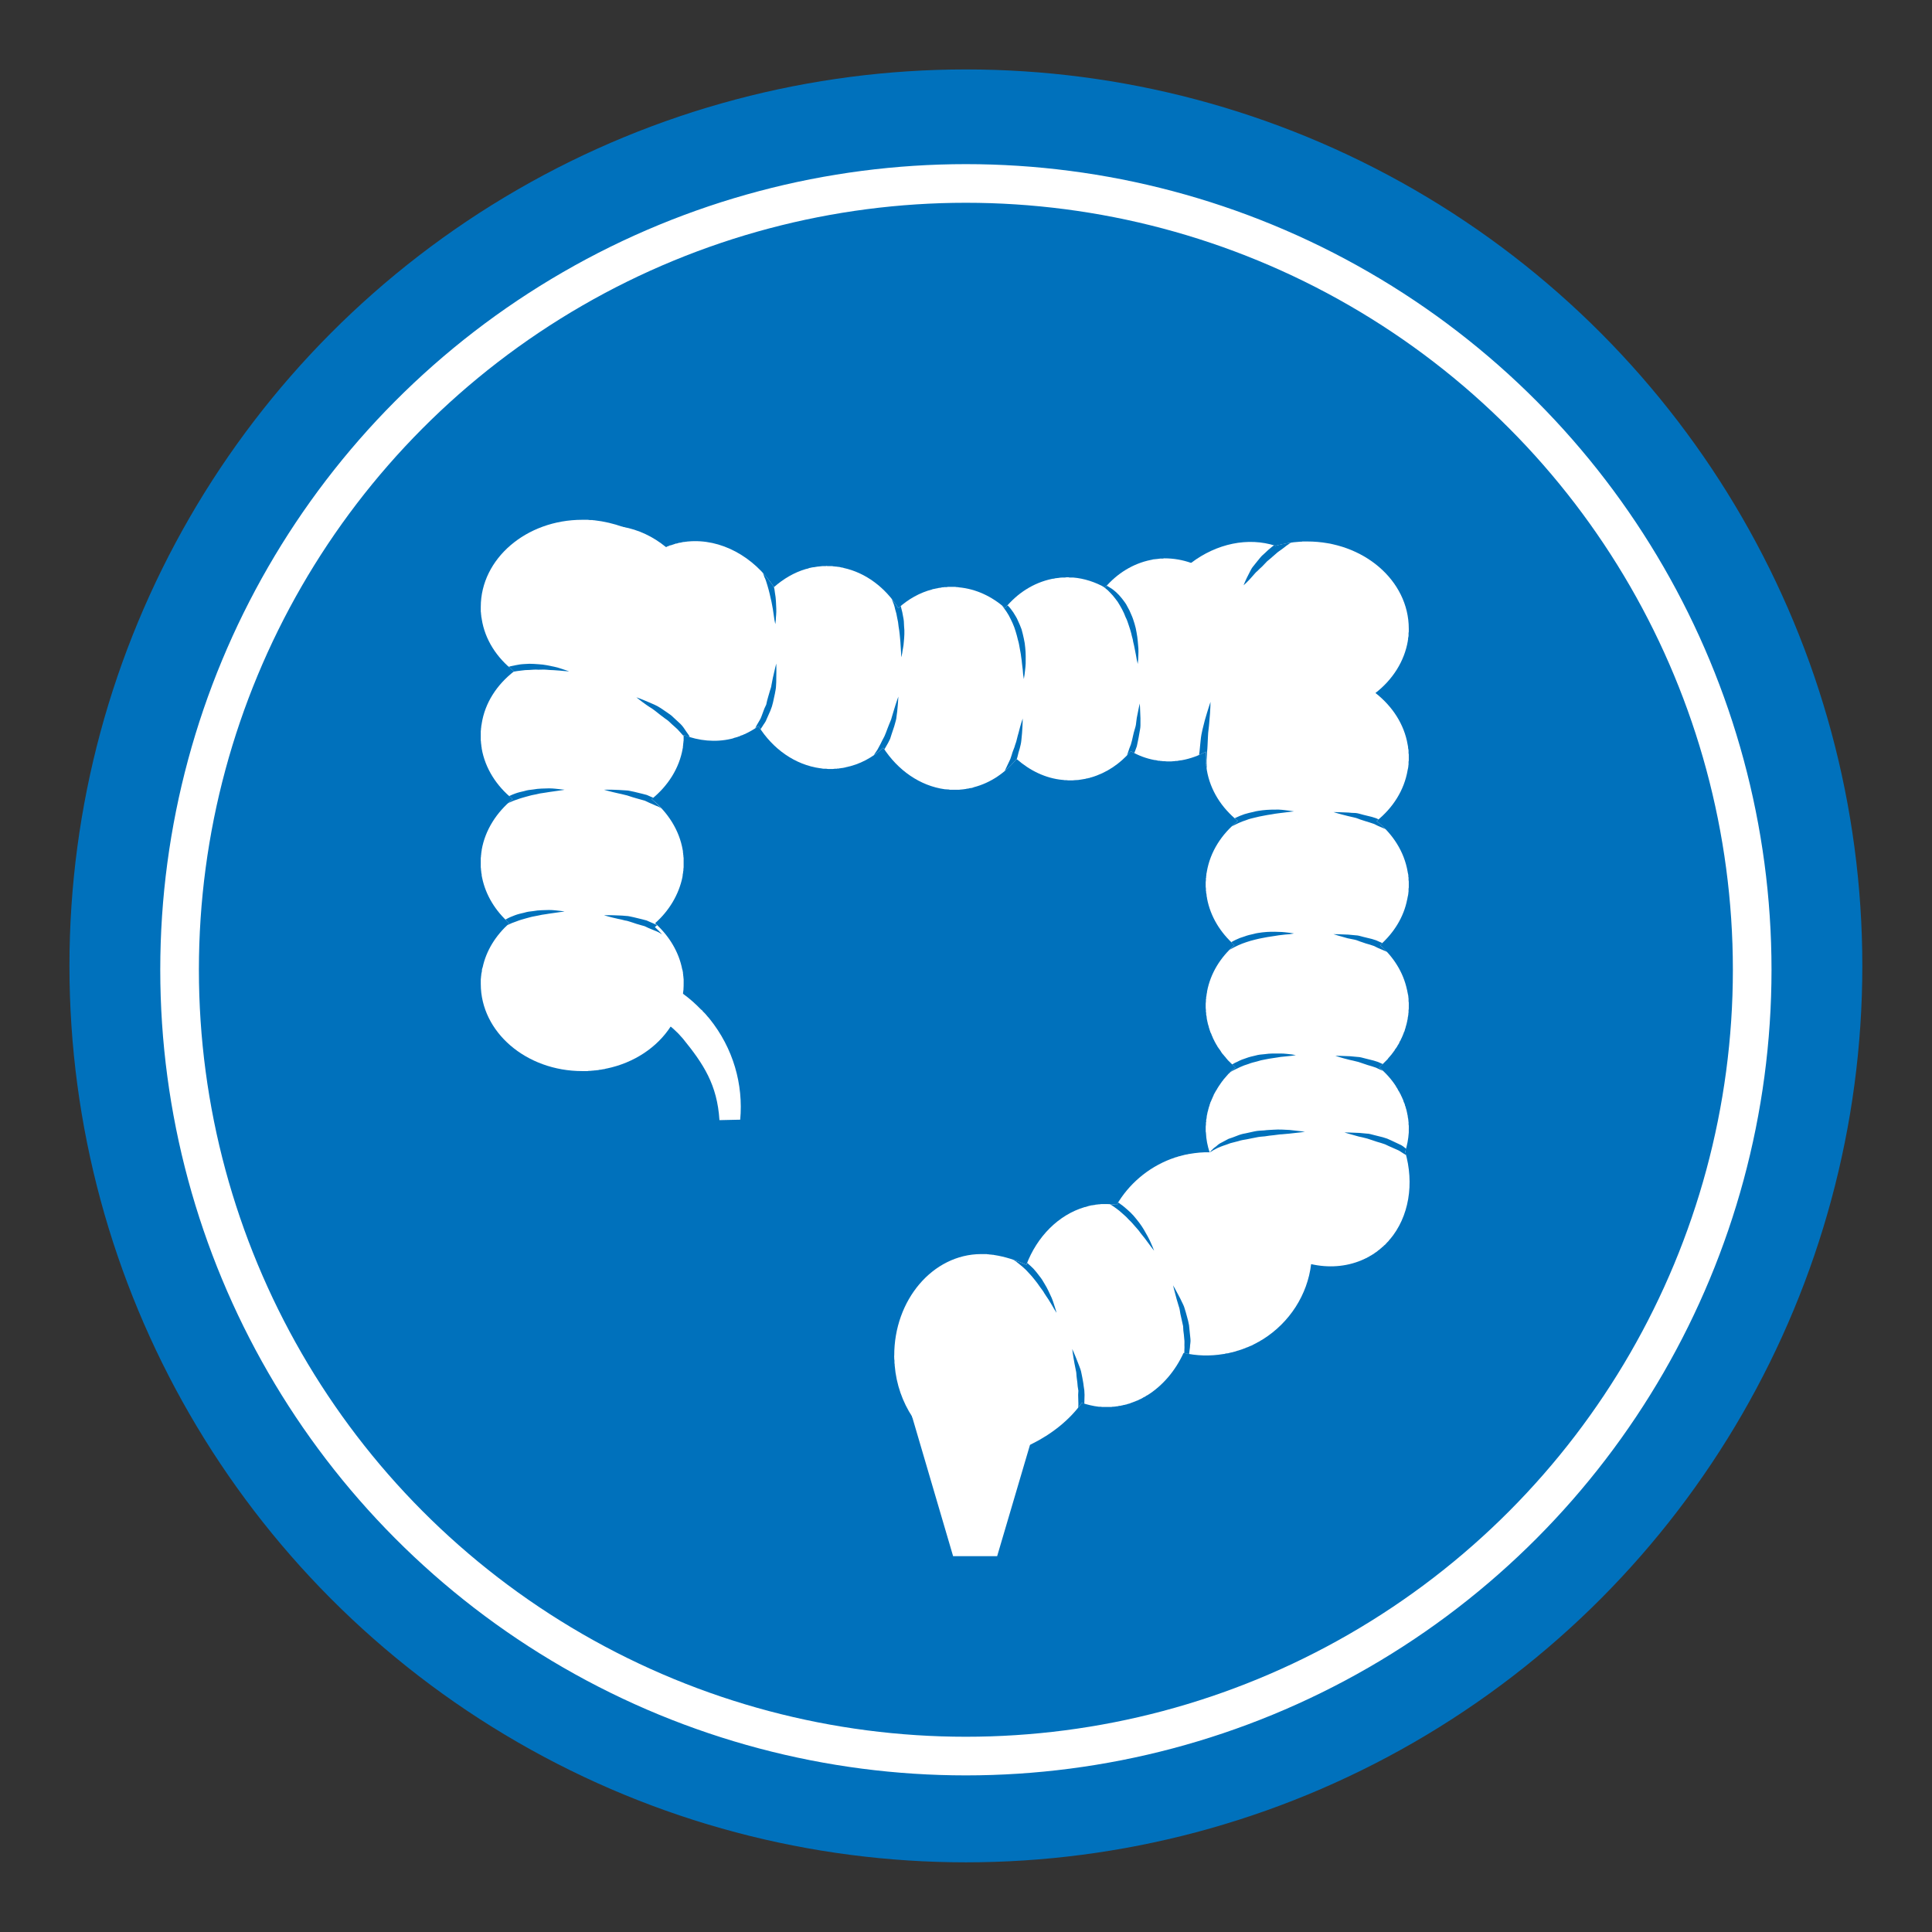 <svg xmlns="http://www.w3.org/2000/svg" width="320" height="320" viewBox="0 0 8467 8467" shape-rendering="geometricPrecision" text-rendering="geometricPrecision" image-rendering="optimizeQuality" fill-rule="evenodd" clip-rule="evenodd"><rect x="0" y="0" width="8467" height="8467" fill="#333333" stroke="none"/><defs><style>.fil2,.fil3{fill:#0071bc;fill-rule:nonzero}.fil2{fill:#fff}</style></defs><g id="Слой_x0020_1"><circle cx="4233" cy="4233" r="3844" fill="#0071bc" stroke="#0071bc" stroke-width="169.33"/><circle cx="4233" cy="4250" r="3446" fill="#0071bc" stroke="#fff" stroke-width="169.33"/><path class="fil2" d="M2996 4312v8c0 12-1 24-3 35l1 1c-7 51-26 100-54 143h-1c-59 91-160 159-281 184h-2l-6 2-7 1-6 1-4 1h-4c-3 1-6 1-9 2h-3l-7 1h-3c-3 0-6 1-9 1h-2l-9 1h-3c-3 0-6 0-9 1h-23c-246 0-445-171-445-382v-10-10c0-3 1-6 1-9v-2c0-2 1-5 1-7v-2l1-7 1-4 1-6v-5l1-4 1-4 1-2c16-75 58-141 117-194 81-71 194-116 320-116 125 0 238 45 319 116 61 55 104 125 119 203l1 2 1 6 1 4v4l1 7v2l1 7v2c0 3 1 6 1 9v20z"/><path class="fil2" d="M2996 3781v20c0 3-1 5-1 8v3c0 2 0 5-1 7v2l-1 7-1 4v3l-1 7v1c-16 78-59 149-120 203v1c-81 71-194 116-319 116-126 0-239-45-320-117-60-53-103-122-119-199l-1-5-1-5v-5l-1-4-1-7v-2c0-2-1-5-1-7v-3c0-3-1-5-1-8v-1-10-9-11-10c0-2 1-5 1-7v-3l1-7v-3l1-6v-4h1v-5c15-87 65-165 136-223 80-64 187-103 305-103 117 0 224 39 304 103 71 58 121 136 136 223l1 5v5l1 5v3l1 7v3c0 2 1 5 1 7v21z"/><path class="fil2" d="M2996 3224v21l-1 7v2l-1 7v4l-1 5v5l-1 5c-15 87-65 165-136 222v1c-80 64-187 103-304 103-118 0-225-39-305-103v-1c-71-57-121-135-136-222v-5h-1v-4l-1-7v-3c-1-2-1-4-1-7v-2l-1-7v-2-9-10-10-10c0-3 1-5 1-8v-3l1-6v-3l1-6 1-5v-1c14-91 66-171 142-230h-1c79-62 184-100 300-100 244 0 443 170 444 379v3z"/><path class="fil2" d="M2996 2660c0 211-199 382-444 382-116 0-221-38-300-100h1c-76-59-128-139-142-230v-1l-1-5-1-6v-3c0-2-1-4-1-7v-3c0-2-1-5-1-7v-2-9-9c0-211 199-382 445-382h24l8 1h11l6 1h3c44 5 86 15 125 29h1c157 59 266 194 266 351zM6174 4408v9c0 4 0 7-1 10v10c-1 3-1 6-1 10-1 3-1 5-1 8l-1 1v1c0 3-1 6-1 9-1 3-1 6-2 9v1l-2 8v1c-1 3-2 6-2 8v1h-1c0 3-1 6-2 8v2l-3 8v1l-2 7-2 3-2 6v1l-1 1-2 6-2 4-2 5-2 4-2 4-2 5-2 3-3 5-1 4-3 5-2 3-3 5-2 4-3 4-2 3-4 5-1 3-4 5-2 3-4 5-2 3-4 5-2 2-4 5-2 2-5 6-1 2-5 5-2 2-5 5-2 2-4 4-4 4-1 1h-1l-1 1-5 5-1 1-1 1c-81 72-195 118-321 118s-241-46-322-119l-7-7c-3-2-5-4-7-6l-1-1c-1-2-3-3-5-5l-2-2-5-5-2-3-4-4-2-3-5-6h-1v-1l-5-6-1-1-1-1-4-5-2-3-3-5-2-3-4-6h-1v-1l-5-7v-1h-1l-3-6-2-3c-1-2-3-4-4-7-1-2-3-5-4-7v-1h-1v-1c-1-2-2-5-4-8-1-2-2-5-4-8v-1c-1-2-2-5-3-7l-1-1v-1c-1-2-2-5-3-8-2-3-3-6-4-8v-1c-1-3-2-6-3-8v-1l-3-9c-1-3-1-6-2-9l-1-1c0-2-1-5-2-8v-1c-1-3-1-6-2-8v-1c-1-3-1-6-2-9 0-3-1-6-1-9v-2c-1-3-1-5-2-8v-10h-1v-10c0-3-1-6-1-10v-9-10c0-3 1-7 1-10v-1-8l1-2v-8l1-2c0-2 0-4 1-7v-3l1-4 1-6v-2c15-79 58-149 120-203 81-72 194-116 319-116s239 44 320 116h-1c60 53 102 120 118 195l1 4 1 5v1l1 4 1 6 1 3 1 7v2l1 8v11c1 3 1 7 1 10v10z"/><path class="fil2" d="M6174 3876v10c0 3 0 6-1 9v12l-1 7v2l-1 7-1 4-1 5-1 5v1l-1 4c-15 77-58 146-119 200h1c-81 72-195 116-320 116s-238-44-319-116c-62-55-105-125-120-204v-1l-1-6-1-4v-4l-1-7-1-2v-7l-1-2v-10c0-3-1-6-1-9v-10-10c0-3 1-6 1-9v-1-8l1-2v-7l1-3v-6l1-4v-1l1-4v-1c15-87 64-164 136-222 79-65 186-104 304-104s225 39 305 104h-1c72 58 121 135 136 222v1l1 4v1l1 4 1 5v4c0 2 0 4 1 7v11c1 3 1 6 1 9v10z"/><path class="fil2" d="M6174 3320v10c0 3 0 6-1 8v12l-1 7v3l-1 5v1l-1 4-1 5c-15 88-64 165-136 223h1c-80 64-187 104-305 104s-225-40-304-104c-72-58-121-135-136-223l-1-5-1-4v-6l-1-3v-7l-1-3v-9c0-2-1-5-1-8v-1-14c0-7 1-14 2-21h-1c16-199 208-356 444-356 115 0 220 37 299 99 74 58 126 137 141 226l1 5v1l1 4v6l1 3 1 7v12c1 3 1 5 1 8v11z"/><path class="fil2" d="M6174 2755v11c0 2 0 5-1 8v12l-1 7-1 3v6l-1 4v2c-15 90-67 171-142 229v1c-79 61-184 99-299 99-246 0-445-171-445-382 0-169 128-313 306-363 34-9 70-16 108-18h6l4-1h21c246 0 445 171 445 382zM4851 6166h-21l-7-1h-8c-25-3-50-9-74-17-158-54-274-223-275-425 0-64 11-125 32-180 47-124 141-219 256-253h2c3-1 7-2 10-3l2-1 5-1 3-1 5-1 5-1h3c2-1 5-1 8-1l2-1 7-1h2l7-1h3l8-1h28c13 0 27 1 40 3 189 26 335 213 336 440 1 75-15 147-43 209-36 79-92 144-159 186h-1l-5 3-1 1c-3 2-6 4-10 5l-1 1-5 3-2 1-6 3-5 2-3 2-5 2-3 1-7 3-3 1-5 2-3 1c-2 1-4 2-6 2l-4 2-6 2h-2c-3 1-5 2-8 3-3 0-6 1-8 2h-3l-7 2h-1l-8 2h-3l-6 1-2 1c-3 0-6 0-9 1h-1c-3 0-5 1-8 1h-2c-3 0-5 0-8 1h-20z"/><path class="fil2" d="M4303 6385c-124 1-235-68-305-174v-2c-42-64-70-141-77-225v-4l-1-7v-10l-1-8v-2-11c-1-245 169-445 380-446h21c3 0 6 0 9 1h1c3 0 5 0 8 1h6l3 1h6l3 1h1c46 7 94 22 141 43 163 74 313 226 313 399 1 75-26 145-70 206-54 76-134 138-219 180l-4 2-4 2c-71 34-145 53-211 53zM5392 5928c-4 1-7 2-11 3h-3l-7 1-6 2h-3c-60 10-119 8-175-5l-1 1c-165-36-302-161-341-332-26-112-6-224 48-318h1c52-89 135-162 238-201l6-2 6-2h1l3-2 8-2 3-1 9-3h2c3-1 6-2 10-3h1c4-1 7-2 11-3 3-1 7-1 11-2h1c3-1 6-2 9-2 29-5 59-8 88-7v-1c206 1 391 139 438 343 11 50 13 100 8 148h-1c-16 134-94 256-212 330l-7 4-2 1-6 4c-3 1-5 3-8 4l-5 3-4 2-4 2-6 3-3 2-7 3-3 1c-6 3-13 6-20 8l-1 1-9 3-2 1c-7 2-14 5-21 7h-1l-9 3-3 1-8 2-3 1c-3 1-7 1-10 2z"/><path class="fil2" d="M6015 5498c-2 1-5 3-8 5h-1c-3 2-5 3-7 5h-1c-3 1-5 3-7 4l-2 1c-2 1-5 2-7 3l-1 1h-1l-6 3-5 2-2 1c-69 29-146 34-221 17-112-25-220-100-292-214-131-207-93-467 85-580s429-36 561 172c26 41 45 84 58 128v1c41 140 17 286-67 385h-1l-4 6c-5 5-10 10-15 16l-1 1-4 3-3 3-3 3-3 2-4 4c-2 1-4 3-6 5s-5 4-7 5l-2 2-5 4-3 2-5 3-2 2c-3 2-5 3-8 5z"/><path class="fil2" d="M6174 4947v16c-2 29-7 57-16 84v1c-51 162-224 281-429 281-204 0-377-118-429-279h1c-9-28-15-57-16-86l-1-5v-3-9-10c0-3 1-6 1-9v-10h1v-10c1-3 1-5 2-8v-2c0-3 1-6 1-9 1-3 1-6 2-8v-2c1-3 1-5 2-8v-1l1-1c0-2 1-5 1-7l1-1v-1c1-3 1-5 2-8s2-6 3-8v-2c1-3 2-5 3-8v-1c1-3 2-5 4-8v-1l3-7 1-2 3-7v-1l1-1c1-2 2-5 3-7v-1l4-7v-1h1v-1l4-7 1-2 3-4 2-4 3-5 2-3 3-5 3-4 2-3 4-6 1-1c1-2 3-5 5-7l1-1 4-6 2-2 5-6 1-1c2-2 4-4 5-6l1-1c2-2 4-4 6-7 2-2 4-4 7-6l1-2c8-8 16-15 24-22v-1c81-69 192-112 315-112s234 43 315 112v1c29 24 54 52 74 83v1l4 6 2 3 3 6 1 2 4 6 1 2 3 6 2 3 2 5 2 4 2 4 2 5 2 4 2 5 1 4 2 5 2 4 2 6v2l3 7v2c1 2 2 5 2 7l1 1v1c0 2 1 5 2 7v2c1 3 1 5 2 8v2c1 2 1 5 2 8 0 3 1 6 1 9v1l1 1c0 3 0 5 1 8 0 3 0 6 1 10v10c1 3 1 6 1 9v10zM2870 3157c-197 75-428-49-516-279-88-229 0-476 197-552 57-22 118-27 176-17h2c68 12 133 42 190 89v-1c63 52 115 122 148 207 88 230 0 477-197 553z"/><path class="fil2" d="M3246 3224c-2 1-5 3-8 4h-2c-2 1-5 2-7 3h-2c-2 1-5 2-7 2l-3 1-5 2-4 1-4 1c-69 16-141 9-208-17v1c-114-44-214-142-266-276-86-226-2-469 189-549v1c3-2 5-3 7-4h1c3-1 6-2 9-4h3l6-2 3-1 6-2 3-1 5-2h4c2-1 4-1 6-2l3-1c2 0 5-1 8-1l4-1 4-1 6-1h3l6-1h2l6-1h2c142-13 287 65 376 200h1c20 30 37 63 51 99 75 197 21 406-120 510-19 14-40 26-62 36h-1l-4 2-1 1h-1l-9 3z"/><path class="fil2" d="M3659 3369c-3 0-6 1-8 1h-23l-7-1h-12l-7-1-5-1h-2c-110-15-208-84-271-185-42-66-68-146-74-233-9-152 48-289 142-376 41-36 88-64 139-79l4-1 5-1 5-2 3-1 6-1 3-1c3 0 5-1 7-1h2l18-3h2c6-1 12-1 18-2h11c3 0 6 0 9-1l1 1h19c3 0 5 0 8 1h2l7 1h3l7 1h1l8 1 4 1 4 1c2 0 5 1 7 1l2 1c97 21 183 86 240 176 43 67 70 148 76 237 9 151-48 289-142 375-47 43-104 74-167 86l-1 1h-3l-4 1-7 1h-2c-2 1-5 1-8 1l-1 1h-8l-2 1h-9z"/><path class="fil2" d="M4204 3461h-42l-3-1c-6 0-11-1-17-1h-1c-109-15-206-83-270-182-43-67-70-148-76-237-9-151 48-289 142-375 43-39 94-68 149-82l1-1 7-1 4-1 5-1 6-1 3-1 7-1h2c3-1 5-1 8-2h2c2 0 5 0 8-1h10c3-1 6-1 9-1h28l7 1h1c3 0 5 0 8 1 76 7 145 40 203 91 86 77 145 194 153 328 8 129-32 248-102 334l-1-1c-49 61-114 105-187 124l-5 2-4 1-5 1h-4l-6 2h-2l-7 1-3 1c-2 0-5 0-8 1h-1c-3 0-6 1-8 1h-2c-3 0-6 1-9 1z"/><path class="fil2" d="M4711 3419c-3 0-7 1-10 1h-20l-8-1h-8l-6-1h-2c-75-7-144-41-202-92v1c-86-77-145-194-153-328-8-129 32-248 103-334 53-65 124-111 205-128l6-1h3c2-1 4-1 7-2h2c2 0 5-1 8-1h1c6-1 13-2 19-2h11l7-1h9l4 1h16c49 4 97 20 140 44 123 68 211 209 222 377 8 132-35 254-109 341v-1c-47 55-106 95-174 115h-2l-4 2-6 1-3 1-7 1-2 1-18 3c-10 2-19 3-29 3z"/><path class="fil2" d="M5143 3336c-7 1-13 1-20 1-6 0-13 0-19-1h-9l-2-1h-6l-5-1h-5l-5-1-3-1h-1l-5-1h-3c-37-7-72-20-104-39-123-68-211-209-222-377-8-132 35-254 109-340 53-62 122-105 200-121h1l4-1 4-1 5-1h4l6-1h3l7-1h2c3-1 6-1 9-1h9l4-1h2c41 0 80 7 117 20 151 53 265 210 277 402 11 185-77 350-211 425-34 18-69 31-108 38h-2l-7 1-5 1h-2l-2 1h-8c-3 1-6 1-9 1z"/><path class="fil2" d="M5174 3169c-175-118-205-379-67-582 32-48 70-88 113-120 112-85 250-114 370-75h1c28 10 56 23 81 40 175 118 205 379 68 583-138 203-391 272-566 154zM4370 6820h-193l-258-878h709l-114 390zM2993 4552c91 112 150 202 160 357l91-2c14-154-30-313-135-443l-6-7h-1v-1c-4-4-7-9-11-13l-1-1-1-1-2-2-3-3-1-1-1-1-2-2-1-2-4-4-2-1c-25-26-51-49-80-70-119-86-263-125-406-114 14 52 28 105 42 157 122-1 250 36 340 128h1v1h1v1l1 1 1 1 1 1h1v1c6 7 12 13 18 20z"/><path class="fil3" d="M2215 4030c1-1 3-1 4-2 12-7 25-12 38-17s27-8 40-11c13-4 26-6 39-7 26-5 50-4 70-5 21 0 38 3 50 4 11 1 18 3 18 3s-7 1-18 2c-12 2-29 4-49 7-10 2-20 3-32 5-11 2-22 5-35 7-12 2-24 6-36 9-13 4-26 7-38 12-15 5-30 11-44 18 4-3 7-6 10-9-6-5-12-10-17-16zM2902 4095c-8-5-16-10-26-14-11-4-22-9-34-14l-17-8-18-5c-12-3-23-7-35-11-11-3-22-8-33-9-10-3-20-5-30-7-37-8-62-16-62-16s25-1 65 1c9 0 20 1 31 2 12 0 23 4 35 6 12 3 25 6 37 9l19 5 18 8 28 12c-3 3-7 6-10 9 11 10 22 21 32 32zM3392 2573c2 8 3 16 4 24 5 26 5 50 6 70 1 21-2 38-2 50-1 11-2 18-2 18s-2-7-4-18c-2-12-4-29-7-48-2-10-4-21-6-32s-6-23-8-35c-3-12-6-24-10-37-4-12-7-25-13-36l-6-18c17 19 33 40 48 62zM3310 3191c3-6 6-13 10-19 6-11 13-20 17-32s9-23 13-35l8-17 4-18c3-12 7-24 10-35 3-12 8-22 9-33 2-11 4-21 6-31 8-37 15-63 15-63s1 26 0 65c0 10 0 21-1 32 0 11-3 23-5 35-3 12-5 25-8 37l-5 19-7 19c-5 12-11 24-16 36-4 13-13 22-19 33-3 4-5 8-8 12-3-5-6-10-9-14-5 3-9 6-14 9zM3948 2656c0 2 1 4 1 6 4 14 7 28 9 41 3 13 4 27 4 40 3 25 1 49-1 70-1 20-6 37-7 49-2 11-4 18-4 18s-1-7-1-19c-1-11-2-28-3-48-1-10-2-21-3-32-1-12-3-24-5-36-1-12-3-25-6-37-2-13-5-26-9-38-3-16-9-31-15-45 11 13 20 26 29 40 4-3 7-6 11-9zM3829 3310l2-3c6-10 14-19 19-30 6-11 12-22 17-33l9-17 7-17c4-12 9-23 13-34s10-22 12-32c3-11 6-21 9-30 11-37 20-61 20-61s-1 26-5 65c-1 9-3 20-4 31-2 11-6 22-9 34l-12 36-6 19-9 18-16 28c-2-2-3-5-5-7-13 12-27 23-42 33zM4416 2653l2 2c8 8 16 19 23 29 7 12 15 23 20 36 6 12 11 25 16 38 4 14 7 27 10 41 3 13 5 26 6 39 3 26 2 50 2 70-1 21-4 38-5 49-2 12-3 19-3 19s-1-7-3-19c-1-12-2-28-5-48-1-10-2-21-4-32-1-12-4-23-6-36-2-12-4-24-8-37-3-12-6-25-10-37-7-25-19-49-30-70-6-10-12-20-19-29-4-5-7-10-11-14 5 3 9 7 14 11 3-4 7-8 11-12zM4403 3379l1-2c6-12 11-23 16-34l8-17 6-18c3-12 8-23 12-34 3-12 8-22 10-33 3-11 5-21 8-30 9-37 18-62 18-62s0 26-3 65c-1 10-2 20-3 31-1 12-4 23-7 35-4 12-7 24-10 37l-3 10-1-1c-16 20-33 37-52 53zM4850 2567c5 2 9 5 14 8 9 5 18 12 27 20s18 18 26 28c8 11 17 21 23 34 7 12 13 24 18 37 6 13 10 26 14 39s7 26 9 39c5 25 6 49 8 70 1 20-1 37-1 49-1 12-2 19-2 19s-1-7-4-18c-2-12-5-29-9-48-2-10-4-21-7-32-1-11-6-23-8-35-3-12-7-24-11-36s-8-25-14-36c-9-25-22-47-35-68-7-9-14-19-21-27-8-9-15-16-22-23-9-8-18-15-26-20 5 3 10 5 14 8 3-3 5-6 7-8zM4939 3311l10-30 7-18 5-18c2-12 6-24 8-35 3-12 7-22 9-33 1-11 3-21 4-31 7-38 13-63 13-63s2 25 3 65v31c0 12-3 23-5 36-2 12-4 24-7 37l-4 19-7 19-4 10c-5-2-10-5-15-8-6 7-12 13-17 19zM5411 3586c1-1 3-1 4-2 12-6 25-11 39-16 13-4 26-7 40-10 13-4 26-5 39-7 26-3 50-3 70-3 21 1 38 4 49 5 12 2 19 3 19 3s-7 1-19 2c-11 2-28 3-48 6-10 1-21 3-32 5-11 1-23 4-35 6s-25 5-37 8c-13 3-26 6-38 11-23 7-45 18-65 28 9-8 18-16 28-24-5-4-10-8-14-12zM6073 3634c-12-5-23-10-35-15l-16-8-18-6c-12-3-24-8-35-11s-22-9-33-11c-10-2-20-5-30-7-37-9-62-17-62-17s26 0 65 2c10 1 20 2 32 2 11 1 22 5 34 8s25 6 37 9l19 6 11 5c-3 2-6 4-9 7 14 11 27 23 40 36zM4900 5270c2 1 4 2 5 3 12 8 23 17 33 26 11 9 21 19 30 29s17 21 25 31c16 21 27 42 37 60s16 34 21 45c4 11 7 17 7 17s-5-5-12-15c-7-9-17-23-29-39-6-8-13-16-20-25-6-10-15-18-23-28-8-9-16-19-26-28-8-9-17-18-28-27-17-16-37-30-56-42l30 3c2-3 4-7 6-10zM5190 5930c1-8 0-17 1-26-1-12 1-24-1-36-1-12-2-25-4-37l-1-19-4-18c-3-12-5-24-8-36-2-11-3-23-7-33-3-11-6-20-9-30-10-36-16-62-16-62s13 22 31 57c4 9 9 18 14 29 5 10 7 22 11 33 3 12 7 24 10 37l4 19 2 20c1 13 3 26 4 39 2 13-2 26-2 38-2 10-2 20-4 29-7-1-14-2-21-4zM4502 5535c9 8 18 16 27 25 9 10 18 21 26 32 9 11 16 22 22 33 14 22 23 44 32 63 8 19 12 36 16 47s5 18 5 18-4-6-10-16-14-25-25-42c-6-8-11-17-18-27-5-10-13-19-20-29-7-11-15-21-23-31s-16-20-25-29c-17-20-38-36-57-51-4-2-8-5-12-7 20 6 39 14 58 22 1-3 3-5 4-8zM4725 6169c1-6 1-12 1-18 0-13-1-25-1-38l1-18-3-19c-1-12-2-24-4-36s-1-24-4-34c-2-11-4-21-6-30-7-38-10-64-10-64s11 23 25 60c4 9 7 19 11 29 4 11 5 23 8 35 2 12 5 25 6 37l3 20 1 20-1 39c-4-1-8-3-11-4-5 7-11 14-16 21zM5396 4129c6-3 12-7 19-10 12-6 25-11 39-15 13-5 26-8 40-11 13-4 26-5 39-7 26-3 50-3 70-2 21 0 38 3 49 4 12 2 19 3 19 3s-7 1-19 3c-11 1-28 2-48 5-10 2-21 3-32 5-11 1-23 4-35 6s-25 5-37 8c-13 3-26 7-38 11-25 8-48 19-69 31l-5 3c7-7 14-14 22-21-5-4-9-8-14-13zM6079 4171c-2 0-4-1-6-2-12-5-23-10-35-15l-16-8-18-6c-12-3-24-7-35-11-11-3-22-9-33-11l-30-6c-37-10-62-18-62-18s26 0 65 2c10 1 20 2 32 3 11 0 22 4 34 7s25 6 37 9l19 6 18 8 9 4c-3 3-6 6-10 9 11 9 21 19 31 29zM5400 4665c8-5 15-9 23-12 13-7 26-12 39-16 13-5 27-8 40-11 13-4 27-5 39-6 26-4 50-3 71-3 20 0 37 3 49 4l18 3s-7 1-18 3c-12 1-29 3-49 5-10 2-20 3-32 5-11 1-23 4-35 6s-25 5-37 9c-12 3-25 6-37 11-25 7-48 19-70 30-3 2-7 4-11 7 8-8 16-15 24-22-4-5-9-9-14-13zM6061 4693l-14-6-17-8-18-6c-12-3-23-7-35-11-11-3-21-8-32-10-11-3-21-5-30-7-37-9-63-18-63-18s26 0 65 2c10 1 21 2 32 3 11 0 23 4 35 7l36 9 19 6 18 8 3 1c-5 5-11 10-16 15 6 5 12 10 17 15zM5301 5051s4-6 13-14c4-5 10-9 17-14 6-6 14-12 23-16 10-5 20-11 30-16 12-4 24-8 36-13s25-9 38-11c14-3 28-6 41-9 14-3 28-3 41-4 14-2 27-2 40-3 26-2 50 0 71 1 41 4 68 8 68 8s-27 4-68 8c-10 1-21 2-33 3-11 0-24 3-36 4-13 1-26 3-39 5-13 1-26 2-39 5-14 3-27 5-40 8-13 2-25 4-37 8-13 3-24 6-35 9-11 4-21 8-31 11-9 3-18 7-25 10-8 4-14 7-19 10-10 6-16 10-16 10zM6162 5062c-3-2-7-4-10-6-10-6-20-14-31-18-11-5-23-10-34-15l-17-8-18-6c-12-3-23-7-35-11-11-3-22-8-32-10-11-3-21-5-30-7-38-10-63-18-63-18s26 0 65 2c10 1 21 2 32 3 11 0 23 4 35 7 11 3 24 6 36 9l19 6 18 8c12 6 24 11 36 17 11 4 20 12 29 19-1 4-2 9-4 13 2 5 3 10 4 15zM5255 3309c1-6 1-11 2-16 1-17 4-34 5-50 3-32 12-61 18-86 14-49 25-81 25-81s0 34-5 85c-1 12-2 26-4 40s-2 30-3 45c-1 16-1 32-3 49 0 16-3 33-2 49l1 32c-3-19-5-37-5-56 0-9 1-18 2-26-10 5-20 10-31 15zM5658 2378l-2 1c-8 6-17 11-25 18-8 6-17 13-26 19s-16 14-25 21c-9 8-17 15-26 22-7 8-15 15-22 23-8 7-15 14-22 21-8 6-13 14-19 20-22 26-41 42-41 42s8-22 25-54c4-7 8-17 14-25s13-16 20-25c7-8 14-18 22-26 9-8 18-16 26-24 9-7 17-15 26-21l7 2c22-6 45-11 68-14zM2231 3489c9-4 17-8 26-11 13-5 27-8 40-11 13-4 26-6 39-7 26-5 50-4 70-5 21 0 38 3 50 4 11 1 18 2 18 2s-7 2-18 3c-12 2-29 4-49 7-10 2-20 3-32 5-11 1-22 5-35 7-12 2-24 6-36 9-13 4-26 7-38 12-14 4-27 10-40 16l21-18c-5-4-11-9-16-13zM2899 3543c-7-4-14-9-22-11-11-5-23-10-34-15l-17-8-18-5c-12-3-24-7-35-10s-22-8-33-10c-11-3-21-5-30-7-37-8-63-16-63-16s26-1 65 1c10 1 21 1 32 2 11 0 23 4 35 6 12 3 24 6 37 9l19 5 18 8 10 4c-2 2-5 4-7 6 15 13 30 27 43 41zM2229 2922c3 0 6-1 8-2 14-3 28-6 41-8 14-2 28-2 42-3 13 0 27 1 40 2 25 1 49 7 69 11s36 11 47 14l18 6s-7 0-19-1-28-3-48-4c-10 0-21-1-33-2-11-1-23 0-35 0-13-1-25 0-38 1-13 0-26 1-39 3-11 1-22 3-33 5l4-2c-8-6-16-13-24-20zM2996 3226c-5-6-11-12-16-18l-11-12-12-11c-8-7-16-14-24-22s-18-13-26-20c-9-6-17-13-26-20-8-6-16-13-24-18s-16-10-23-15c-27-19-45-34-45-34s21 7 53 21c16 7 35 14 53 26 9 6 18 12 28 19 9 7 19 12 27 21 9 8 17 16 26 24 8 7 16 16 22 25s12 18 18 26c3 4 5 8 7 12-9-2-18-5-27-9v5z"/></g></svg>